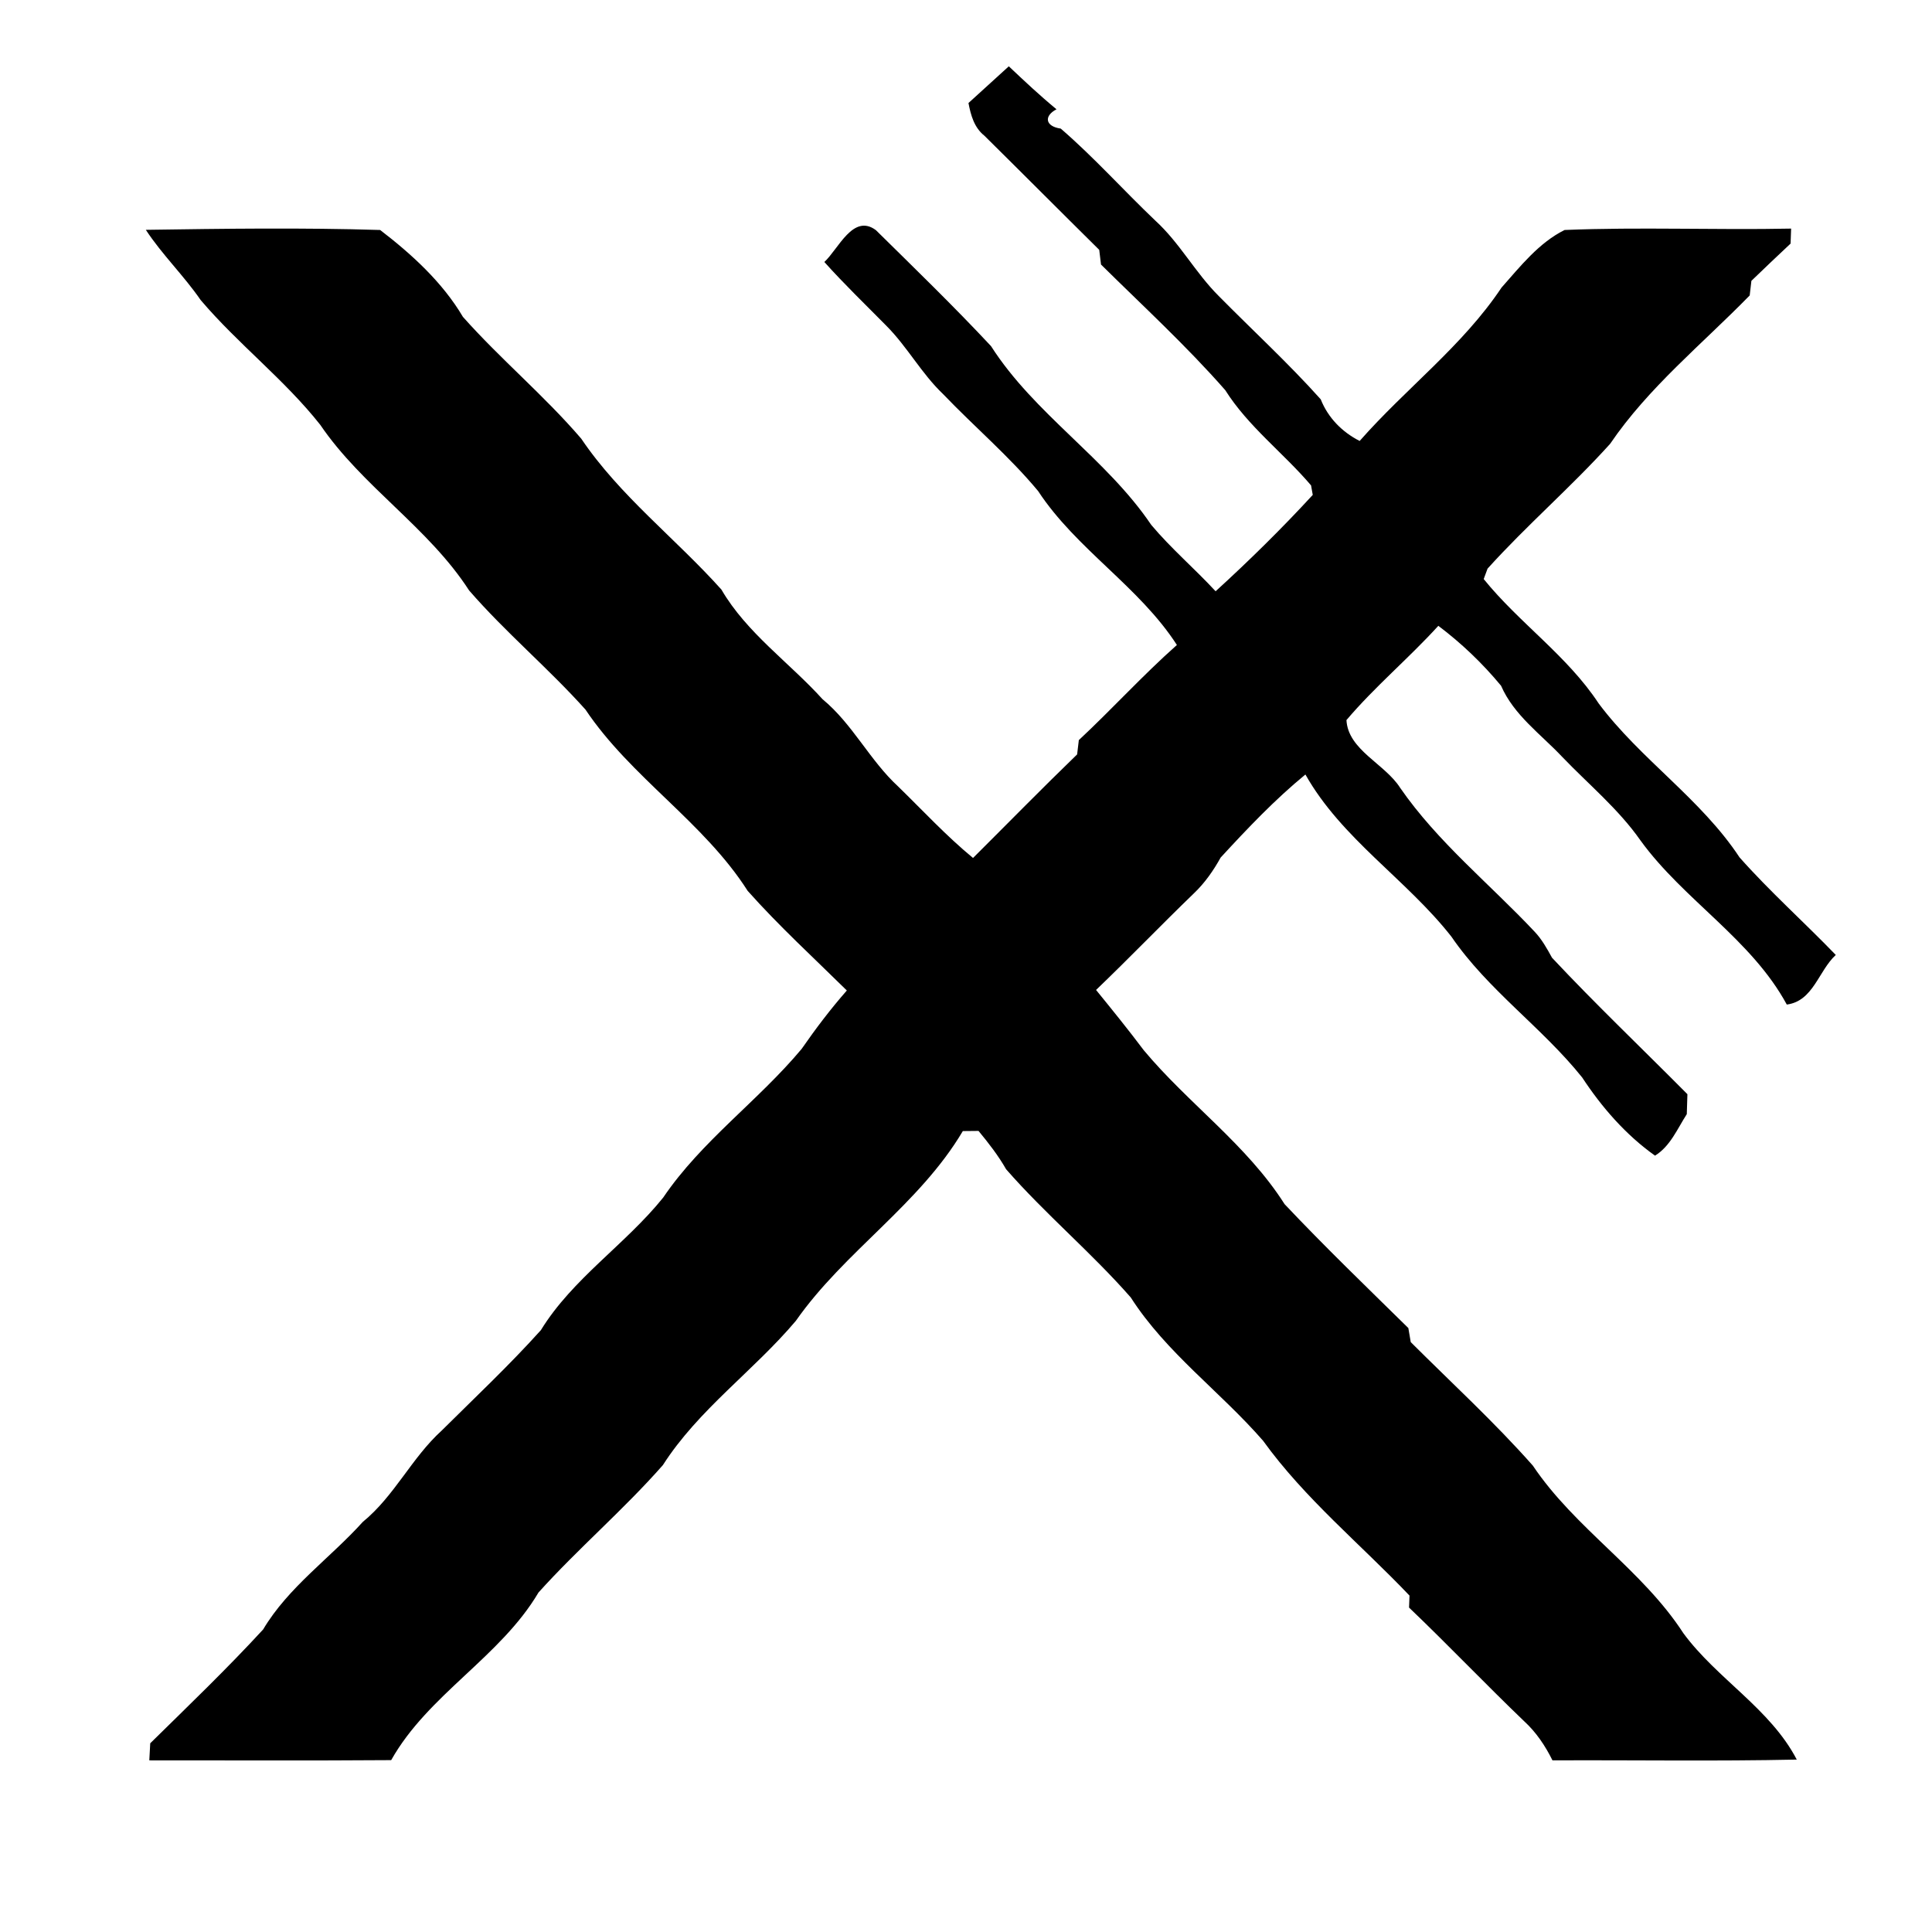 <?xml version="1.0" encoding="UTF-8" ?>
<!DOCTYPE svg PUBLIC "-//W3C//DTD SVG 1.1//EN" "http://www.w3.org/Graphics/SVG/1.1/DTD/svg11.dtd">
<svg width="250pt" height="250pt" viewBox="0 0 250 250" version="1.1" xmlns="http://www.w3.org/2000/svg">
<g id="#000000ff">
<path fill="#000000" opacity="1.00" d=" M 125.32 13.33 C 127.07 11.75 128.80 10.16 130.54 8.58 C 132.55 10.48 134.57 12.38 136.71 14.14 C 135.03 15.03 135.27 16.36 137.26 16.64 C 141.57 20.36 145.37 24.62 149.49 28.54 C 152.65 31.42 154.67 35.28 157.69 38.29 C 162.09 42.75 166.72 47.00 170.90 51.67 C 171.85 54.06 173.66 55.90 175.94 57.06 C 181.89 50.28 189.26 44.77 194.30 37.21 C 196.72 34.48 199.14 31.40 202.46 29.76 C 212.21 29.36 222.00 29.78 231.77 29.58 C 231.75 30.07 231.71 31.04 231.70 31.52 C 229.99 33.11 228.31 34.73 226.63 36.34 C 226.58 36.81 226.47 37.76 226.41 38.23 C 220.28 44.51 213.32 50.12 208.35 57.43 C 203.30 63.03 197.54 67.98 192.49 73.58 C 192.36 73.91 192.11 74.59 191.99 74.93 C 196.59 80.62 202.82 84.87 206.87 91.03 C 212.28 98.26 220.10 103.37 225.10 110.95 C 229.02 115.37 233.45 119.32 237.55 123.57 C 235.31 125.63 234.64 129.54 231.21 129.99 C 226.63 121.54 217.88 116.47 212.29 108.77 C 209.44 104.69 205.57 101.51 202.15 97.94 C 199.38 95.00 195.90 92.55 194.24 88.74 C 191.85 85.85 189.12 83.24 186.12 80.98 C 182.29 85.19 177.90 88.85 174.23 93.18 C 174.44 97.06 179.21 98.83 181.19 101.96 C 186.05 108.98 192.76 114.37 198.57 120.55 C 199.51 121.54 200.18 122.74 200.83 123.93 C 206.50 129.98 212.51 135.70 218.35 141.59 C 218.32 142.45 218.29 143.31 218.27 144.17 C 217.05 146.06 216.14 148.32 214.16 149.54 C 210.37 146.85 207.27 143.28 204.73 139.42 C 199.54 132.94 192.52 128.09 187.81 121.20 C 181.99 113.78 173.60 108.53 168.92 100.22 C 164.96 103.47 161.42 107.20 157.95 110.97 C 157.02 112.65 155.91 114.24 154.52 115.57 C 150.24 119.70 146.12 123.99 141.83 128.10 C 143.93 130.68 146.02 133.26 148.01 135.91 C 153.78 142.82 161.35 148.14 166.22 155.81 C 171.40 161.30 176.85 166.55 182.24 171.85 C 182.32 172.30 182.47 173.21 182.55 173.67 C 187.85 178.96 193.39 184.04 198.35 189.65 C 203.81 197.79 212.50 203.11 217.83 211.34 C 222.18 217.25 229.07 221.10 232.50 227.69 C 221.97 227.92 211.42 227.74 200.89 227.79 C 199.96 225.92 198.79 224.16 197.24 222.74 C 192.20 217.91 187.39 212.85 182.33 208.02 C 182.35 207.63 182.37 206.85 182.39 206.47 C 176.05 199.81 168.84 193.92 163.44 186.43 C 157.92 180.08 150.90 175.04 146.32 167.89 C 141.24 162.09 135.27 157.11 130.19 151.30 C 129.18 149.53 127.92 147.91 126.62 146.34 C 126.11 146.35 125.10 146.36 124.59 146.36 C 118.95 155.88 109.27 161.93 102.98 170.92 C 97.52 177.39 90.38 182.39 85.78 189.58 C 80.71 195.35 74.82 200.36 69.68 206.07 C 64.75 214.42 55.40 219.26 50.62 227.76 C 40.18 227.84 29.75 227.78 19.32 227.79 C 19.35 227.24 19.41 226.13 19.44 225.58 C 24.37 220.73 29.37 215.94 34.05 210.85 C 37.31 205.37 42.72 201.62 46.95 196.93 C 51.04 193.59 53.27 188.64 57.16 185.11 C 61.48 180.82 65.92 176.65 69.99 172.12 C 74.09 165.44 80.94 161.03 85.82 154.96 C 90.77 147.65 98.11 142.46 103.73 135.73 C 105.55 133.11 107.47 130.57 109.58 128.17 C 105.27 123.92 100.78 119.81 96.75 115.28 C 91.05 106.35 81.65 100.61 75.76 91.82 C 70.97 86.47 65.41 81.83 60.70 76.40 C 55.44 68.25 46.88 62.97 41.44 54.97 C 36.81 49.11 30.79 44.51 25.96 38.82 C 23.78 35.65 20.98 32.96 18.87 29.74 C 28.97 29.59 39.09 29.45 49.19 29.76 C 53.27 32.89 57.26 36.53 59.90 41.00 C 64.77 46.48 70.44 51.20 75.21 56.76 C 80.22 64.18 87.42 69.67 93.35 76.29 C 96.62 81.90 102.13 85.72 106.44 90.48 C 110.34 93.70 112.54 98.39 116.24 101.79 C 119.43 104.90 122.46 108.18 125.91 111.02 C 130.40 106.55 134.83 102.02 139.38 97.62 C 139.43 97.16 139.54 96.23 139.60 95.77 C 143.91 91.75 147.88 87.37 152.29 83.46 C 147.41 75.90 139.28 71.08 134.33 63.54 C 130.59 59.04 126.09 55.23 122.05 51.01 C 119.25 48.35 117.41 44.88 114.69 42.15 C 112.00 39.42 109.23 36.76 106.67 33.90 C 108.50 32.22 110.39 27.59 113.34 29.78 C 118.35 34.72 123.43 39.64 128.24 44.79 C 133.87 53.60 143.13 59.28 148.97 67.92 C 151.54 70.98 154.59 73.58 157.30 76.51 C 161.66 72.53 165.88 68.38 169.87 64.04 L 169.65 62.81 C 166.07 58.60 161.54 55.22 158.55 50.49 C 153.53 44.76 147.89 39.59 142.47 34.23 C 142.41 33.76 142.30 32.81 142.24 32.33 C 137.27 27.42 132.35 22.47 127.38 17.56 C 126.06 16.51 125.62 14.91 125.32 13.33 Z" />
</g>
</svg>
